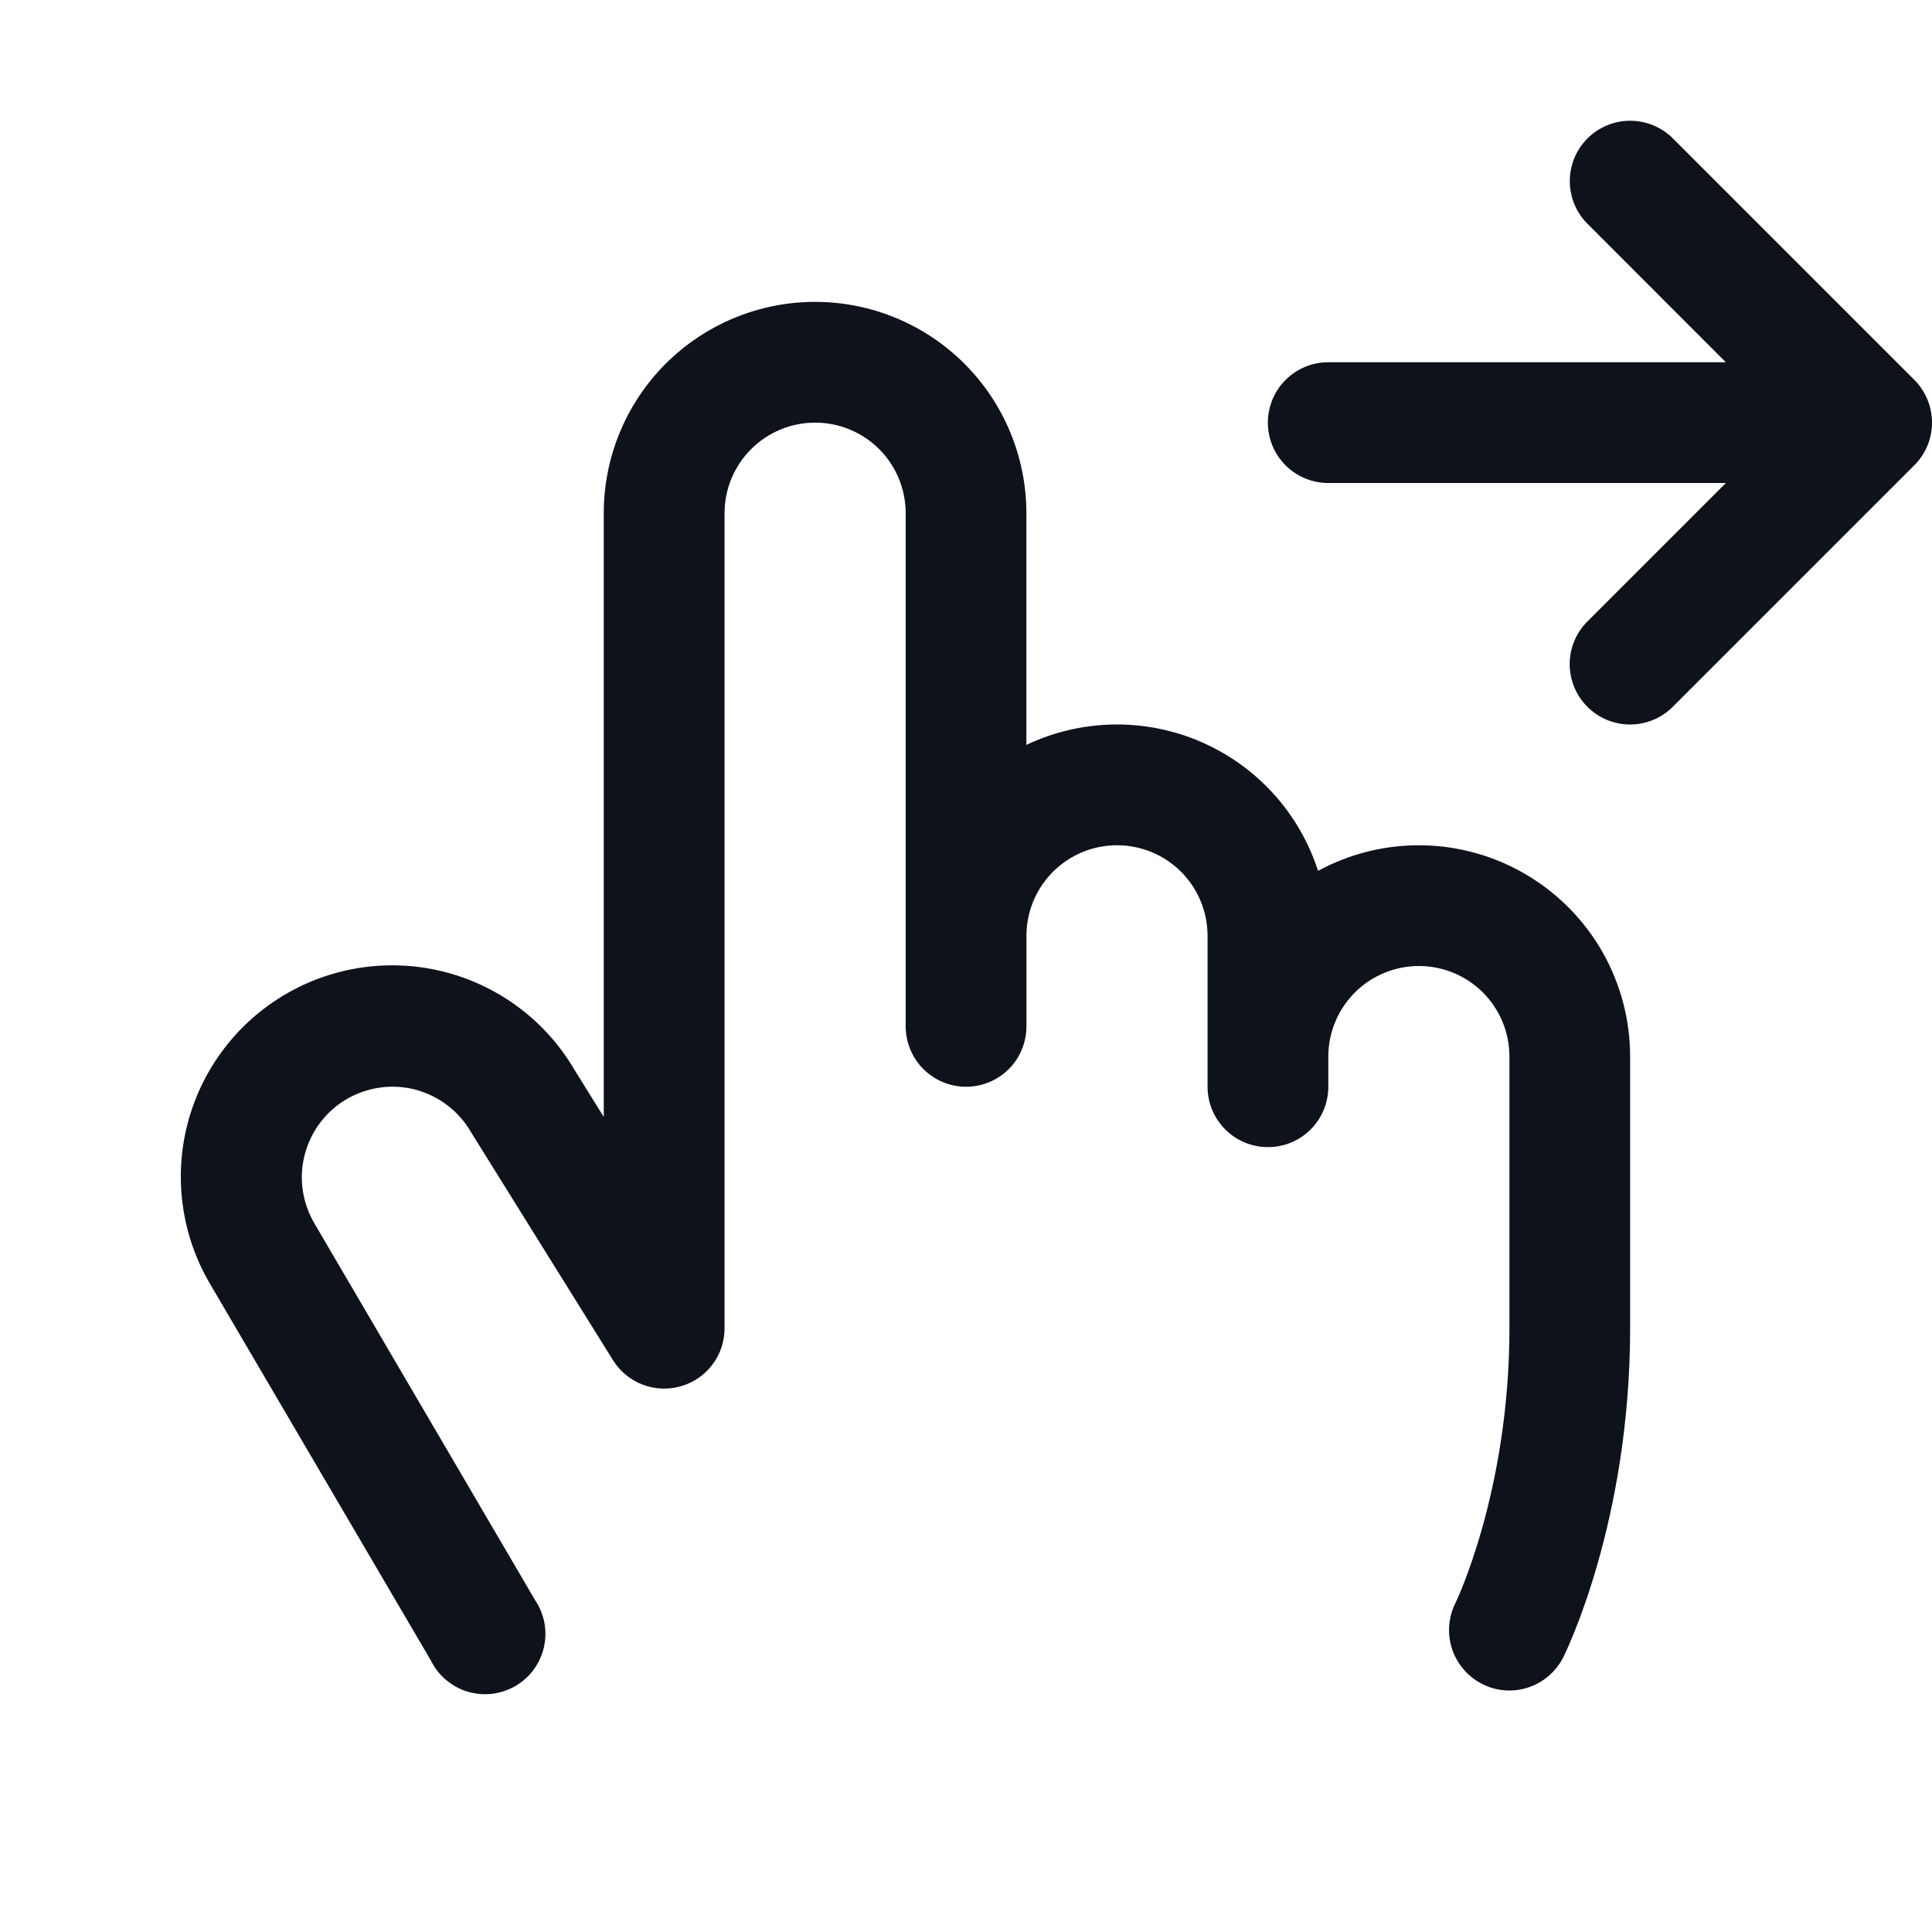 <svg width="32" height="32" viewBox="0 0 32 32" fill="none" xmlns="http://www.w3.org/2000/svg">
<path d="M27 17.5V22C27 25.199 25.939 27.356 25.894 27.448C25.811 27.613 25.683 27.753 25.525 27.851C25.367 27.948 25.186 28 25 28C24.845 28 24.692 27.964 24.554 27.894C24.317 27.775 24.136 27.567 24.052 27.316C23.968 27.064 23.988 26.79 24.106 26.552C24.114 26.538 25.001 24.701 25.001 22V17.5C25.001 17.102 24.843 16.721 24.562 16.439C24.281 16.158 23.899 16 23.501 16C23.104 16 22.722 16.158 22.441 16.439C22.159 16.721 22.001 17.102 22.001 17.5V18C22.001 18.265 21.896 18.52 21.709 18.707C21.521 18.895 21.267 19 21.001 19C20.736 19 20.482 18.895 20.294 18.707C20.107 18.52 20.001 18.265 20.001 18V15.5C20.001 15.102 19.843 14.721 19.562 14.439C19.281 14.158 18.899 14 18.501 14C18.104 14 17.722 14.158 17.441 14.439C17.159 14.721 17.001 15.102 17.001 15.5V17C17.001 17.265 16.896 17.52 16.709 17.707C16.521 17.895 16.267 18 16.001 18C15.736 18 15.482 17.895 15.294 17.707C15.107 17.52 15.001 17.265 15.001 17V8.5C15.001 8.102 14.843 7.721 14.562 7.439C14.281 7.158 13.899 7 13.501 7C13.104 7 12.722 7.158 12.441 7.439C12.159 7.721 12.001 8.102 12.001 8.5V22C12.001 22.217 11.931 22.429 11.8 22.602C11.669 22.776 11.485 22.902 11.276 22.961C11.067 23.021 10.845 23.011 10.642 22.933C10.439 22.855 10.268 22.713 10.153 22.529L7.818 18.779L7.8 18.75C7.702 18.579 7.57 18.43 7.414 18.31C7.258 18.19 7.079 18.102 6.889 18.05C6.699 17.999 6.5 17.986 6.305 18.012C6.109 18.038 5.921 18.102 5.75 18.2C5.579 18.299 5.43 18.43 5.31 18.586C5.19 18.742 5.102 18.921 5.051 19.111C4.999 19.301 4.986 19.5 5.012 19.695C5.038 19.891 5.102 20.079 5.2 20.25L8.861 26.5C8.938 26.614 8.991 26.742 9.017 26.877C9.042 27.012 9.039 27.151 9.009 27.284C8.978 27.418 8.92 27.544 8.839 27.655C8.757 27.765 8.654 27.858 8.535 27.927C8.416 27.995 8.284 28.039 8.148 28.055C8.012 28.07 7.874 28.058 7.742 28.018C7.611 27.978 7.489 27.911 7.385 27.822C7.28 27.733 7.195 27.623 7.135 27.5L3.47 21.25C3.003 20.448 2.874 19.492 3.111 18.595C3.349 17.697 3.933 16.931 4.735 16.464C5.538 15.997 6.493 15.868 7.39 16.105C8.288 16.342 9.054 16.926 9.521 17.729L10 18.5V8.5C10 7.572 10.369 6.681 11.025 6.025C11.682 5.369 12.572 5 13.5 5C14.428 5 15.319 5.369 15.975 6.025C16.631 6.681 17 7.572 17 8.5V12.338C17.45 12.124 17.941 12.009 18.439 12C18.937 11.991 19.431 12.089 19.888 12.286C20.346 12.484 20.756 12.777 21.091 13.145C21.426 13.514 21.678 13.95 21.831 14.424C22.364 14.135 22.963 13.989 23.57 14.001C24.176 14.013 24.769 14.182 25.29 14.493C25.811 14.803 26.243 15.243 26.543 15.77C26.842 16.297 27 16.893 27 17.5ZM31.708 6.292L27.708 2.292C27.52 2.105 27.265 2 27 2C26.735 2 26.481 2.105 26.293 2.293C26.106 2.481 26 2.735 26.001 3C26.001 3.266 26.106 3.52 26.294 3.707L28.585 6H22C21.735 6 21.48 6.105 21.293 6.293C21.105 6.48 21 6.735 21 7C21 7.265 21.105 7.52 21.293 7.707C21.48 7.895 21.735 8 22 8H28.586L26.293 10.293C26.2 10.385 26.126 10.495 26.076 10.617C26.025 10.738 25.999 10.868 25.999 11C25.999 11.131 26.025 11.261 26.075 11.382C26.125 11.504 26.199 11.614 26.292 11.707C26.385 11.8 26.495 11.873 26.616 11.924C26.738 11.974 26.868 12 26.999 12C27.13 12 27.26 11.974 27.382 11.924C27.503 11.874 27.613 11.8 27.706 11.707L31.706 7.707C31.799 7.615 31.873 7.504 31.924 7.383C31.974 7.262 32 7.132 32 7C32 6.869 31.975 6.739 31.924 6.617C31.874 6.496 31.8 6.385 31.708 6.292Z" fill="#0E121B"/>
</svg>
